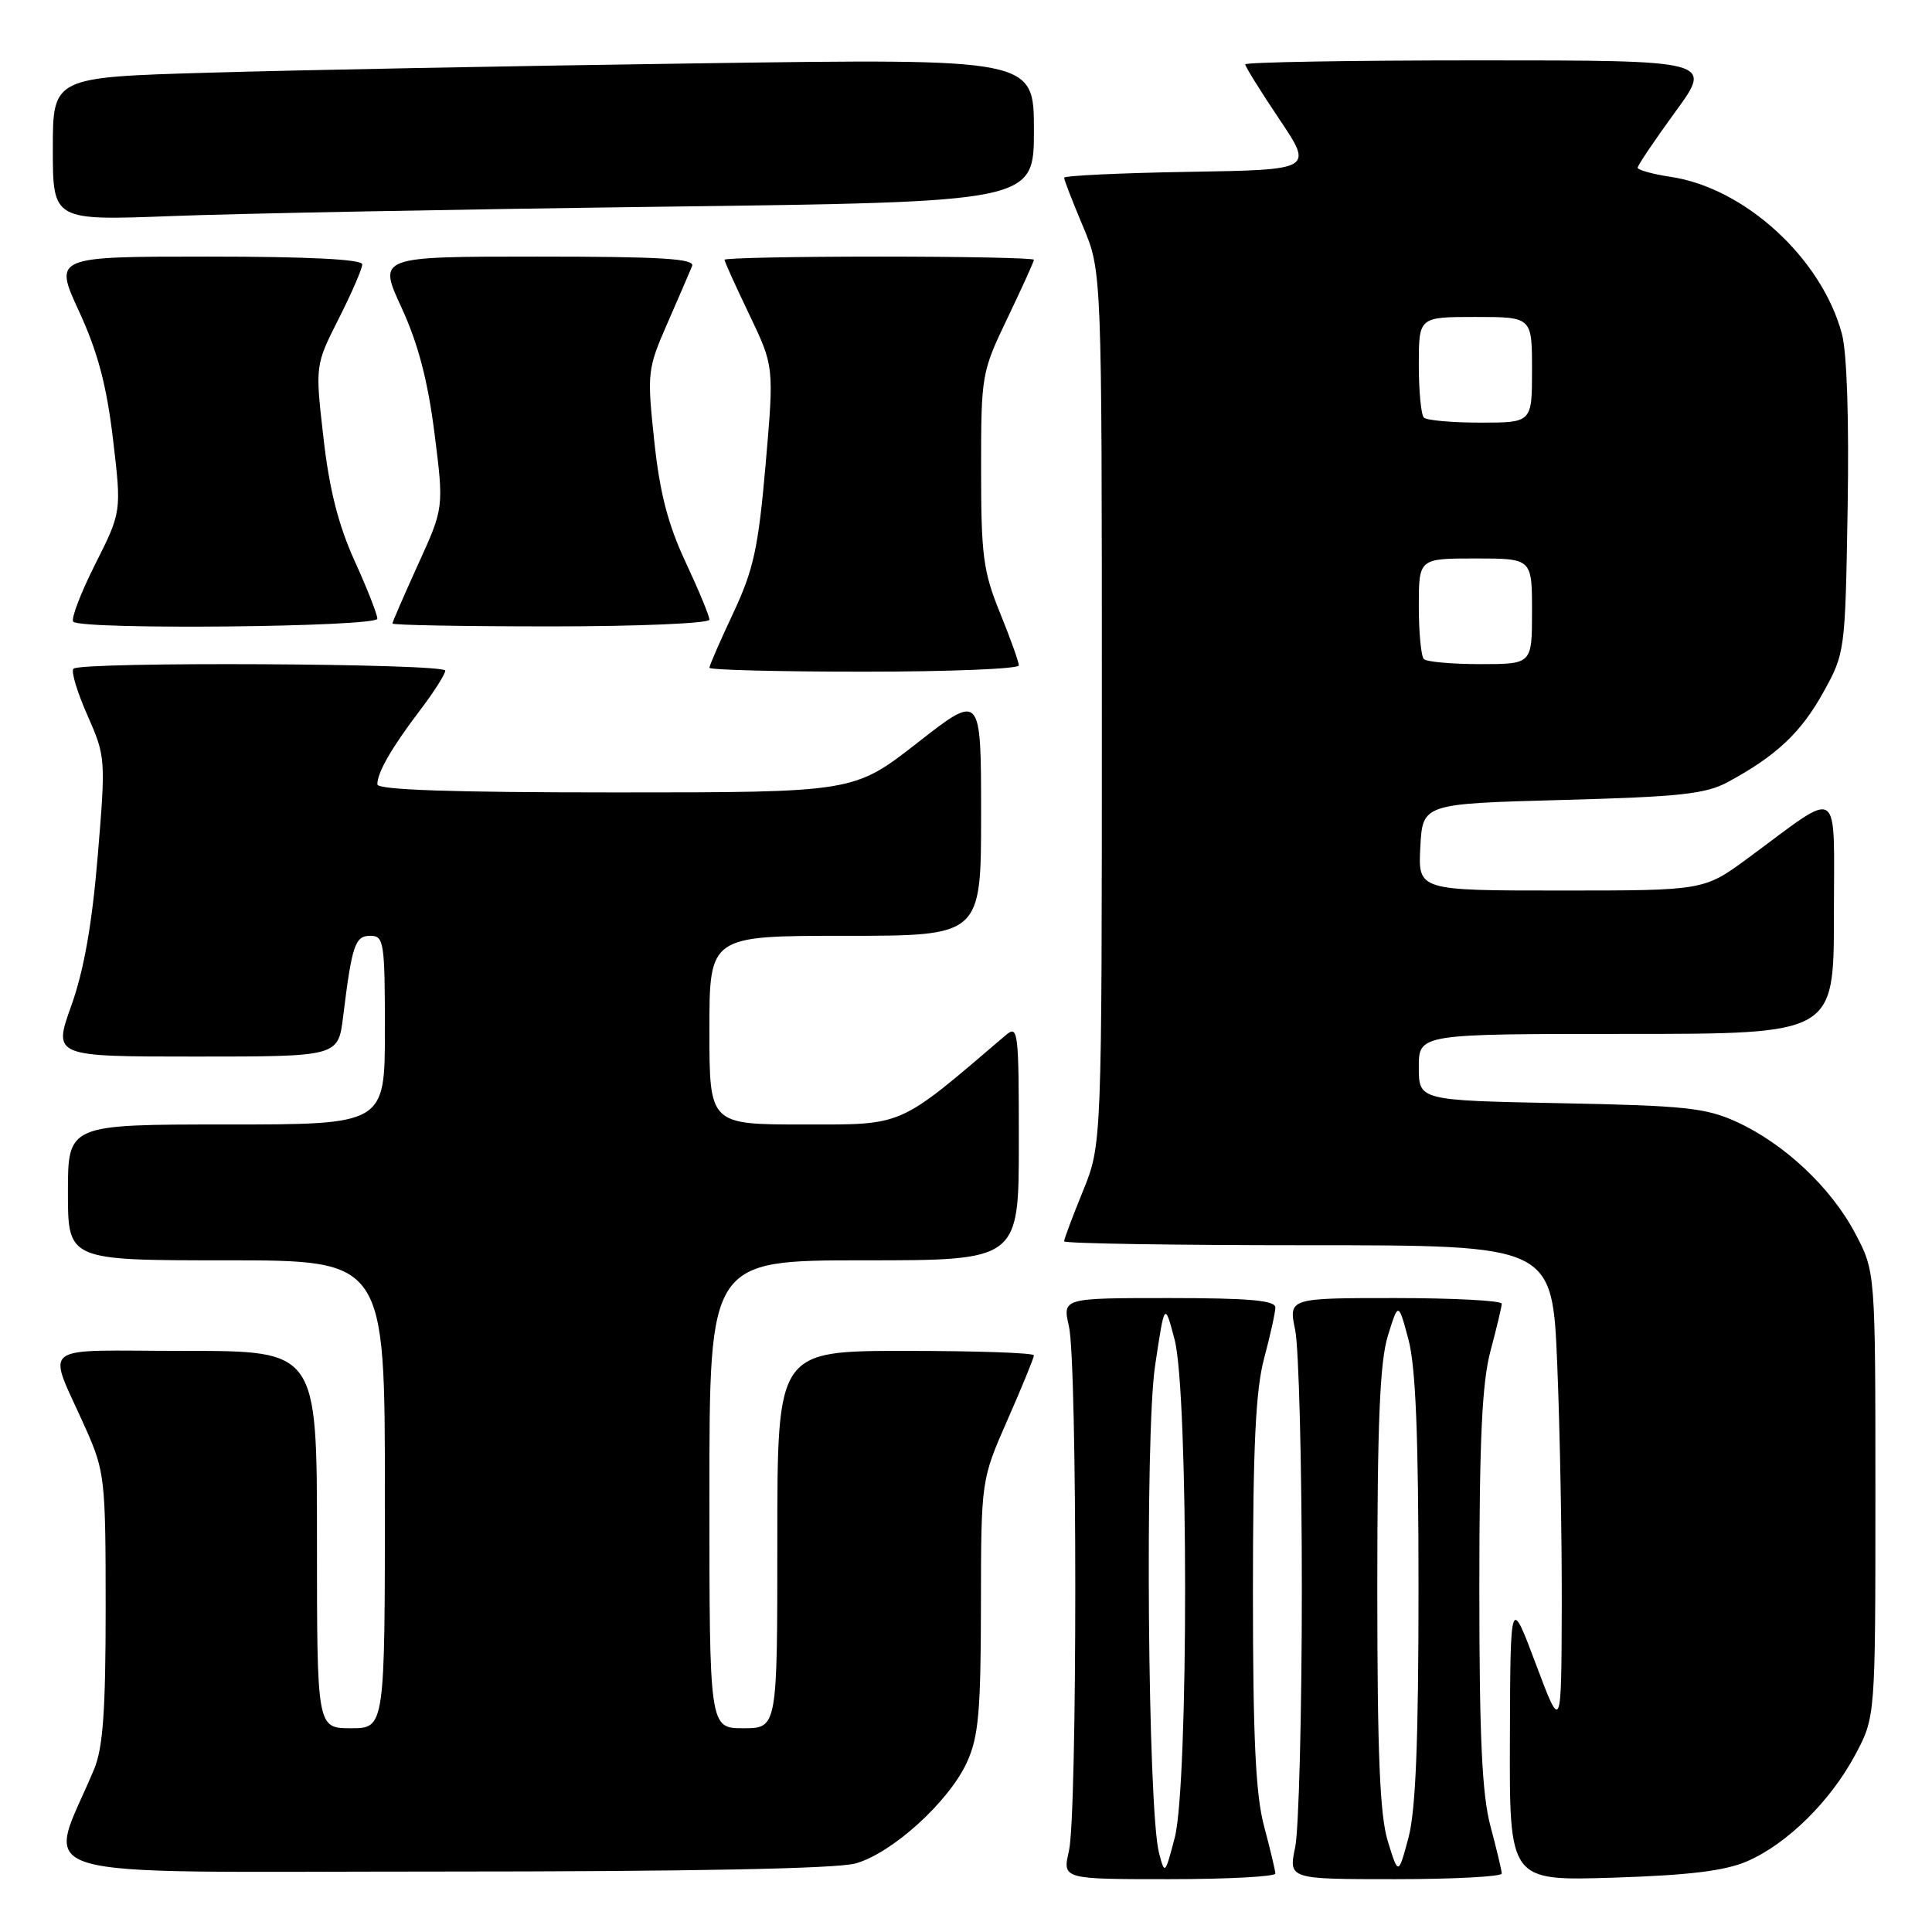 <?xml version="1.0" encoding="UTF-8" standalone="no"?>
<!DOCTYPE svg PUBLIC "-//W3C//DTD SVG 1.1//EN" "http://www.w3.org/Graphics/SVG/1.1/DTD/svg11.dtd" >
<svg xmlns="http://www.w3.org/2000/svg" xmlns:xlink="http://www.w3.org/1999/xlink" version="1.1" viewBox="0 0 256 256">
 <g >
 <path fill="currentColor"
d=" M 168.99 248.25 C 168.98 247.84 168.31 245.03 167.50 242.00 C 166.38 237.83 166.02 230.33 166.02 211.00 C 166.02 191.67 166.38 184.17 167.50 180.00 C 168.31 176.97 168.98 173.94 168.99 173.25 C 169.00 172.31 165.52 172.00 154.89 172.00 C 140.78 172.00 140.78 172.00 141.64 175.75 C 142.76 180.63 142.76 240.37 141.64 245.25 C 140.78 249.00 140.78 249.00 154.89 249.00 C 162.65 249.00 168.99 248.66 168.99 248.25 Z  M 198.99 248.25 C 198.98 247.84 198.31 245.03 197.50 242.00 C 196.38 237.82 196.02 230.27 196.02 210.50 C 196.02 190.73 196.38 183.18 197.50 179.00 C 198.31 175.97 198.98 173.16 198.99 172.75 C 198.99 172.34 192.64 172.00 184.87 172.00 C 170.74 172.00 170.74 172.00 171.62 176.25 C 172.10 178.59 172.50 194.00 172.50 210.50 C 172.50 227.00 172.10 242.41 171.62 244.75 C 170.74 249.00 170.74 249.00 184.87 249.00 C 192.64 249.00 198.99 248.66 198.99 248.25 Z  M 231.50 246.63 C 236.79 244.34 242.55 238.67 245.84 232.50 C 248.50 227.50 248.50 227.50 248.50 198.00 C 248.50 168.50 248.50 168.50 245.83 163.44 C 242.63 157.37 236.44 151.55 230.12 148.66 C 226.05 146.79 223.25 146.50 206.75 146.18 C 188.00 145.81 188.00 145.81 188.00 141.41 C 188.00 137.00 188.00 137.00 215.50 137.00 C 243.00 137.00 243.00 137.00 243.00 121.38 C 243.00 103.63 244.20 104.44 231.64 113.69 C 225.78 118.00 225.78 118.00 206.84 118.00 C 187.90 118.00 187.90 118.00 188.20 112.25 C 188.50 106.50 188.50 106.50 207.00 106.00 C 222.65 105.58 226.04 105.21 229.00 103.60 C 235.38 100.14 238.64 97.07 241.59 91.75 C 244.48 86.54 244.50 86.35 244.82 67.38 C 245.02 55.68 244.73 46.70 244.06 44.23 C 241.37 34.22 231.20 24.90 221.36 23.43 C 218.96 23.07 217.00 22.52 217.00 22.22 C 217.00 21.91 219.24 18.59 221.98 14.83 C 226.97 8.00 226.97 8.00 195.98 8.00 C 178.94 8.00 165.00 8.24 165.00 8.53 C 165.00 8.82 167.03 12.09 169.51 15.78 C 174.02 22.50 174.02 22.50 157.51 22.77 C 148.43 22.92 141.00 23.28 141.00 23.55 C 141.00 23.83 142.12 26.73 143.50 30.00 C 146.00 35.94 146.00 35.94 146.00 93.80 C 146.00 151.66 146.00 151.66 143.50 157.81 C 142.12 161.19 141.00 164.19 141.00 164.48 C 141.00 164.77 155.55 165.00 173.34 165.00 C 205.69 165.00 205.69 165.00 206.34 180.75 C 206.70 189.41 206.97 203.93 206.94 213.00 C 206.89 229.50 206.89 229.50 203.51 220.50 C 200.13 211.50 200.13 211.50 200.07 230.36 C 200.00 249.23 200.00 249.23 213.75 248.80 C 223.81 248.48 228.57 247.90 231.50 246.63 Z  M 113.35 246.92 C 118.21 245.57 125.74 238.73 128.13 233.50 C 129.66 230.14 129.96 226.82 129.98 212.80 C 130.00 196.10 130.00 196.10 133.50 188.14 C 135.43 183.76 137.00 179.91 137.00 179.59 C 137.00 179.26 129.35 179.00 120.00 179.00 C 103.00 179.00 103.00 179.00 103.00 204.00 C 103.00 229.00 103.00 229.00 98.50 229.00 C 94.00 229.00 94.00 229.00 94.00 198.00 C 94.00 167.00 94.00 167.00 114.50 167.00 C 135.00 167.00 135.00 167.00 135.00 151.35 C 135.00 136.53 134.91 135.77 133.25 137.18 C 118.88 149.45 119.90 149.00 106.45 149.00 C 94.00 149.00 94.00 149.00 94.00 136.50 C 94.00 124.00 94.00 124.00 112.00 124.00 C 130.00 124.00 130.00 124.00 130.00 107.92 C 130.00 91.83 130.00 91.83 121.57 98.42 C 113.14 105.00 113.14 105.00 81.57 105.00 C 59.89 105.00 50.00 104.67 50.00 103.93 C 50.00 102.35 51.91 99.04 55.66 94.11 C 57.50 91.69 59.00 89.33 59.00 88.86 C 59.00 87.90 10.68 87.65 9.73 88.61 C 9.39 88.94 10.23 91.72 11.58 94.77 C 14.00 100.25 14.02 100.54 12.95 113.42 C 12.20 122.45 11.12 128.59 9.45 133.25 C 7.04 140.00 7.04 140.00 25.93 140.00 C 44.81 140.00 44.81 140.00 45.46 134.75 C 46.64 125.19 47.04 124.00 49.08 124.00 C 50.87 124.00 51.00 124.84 51.00 136.50 C 51.00 149.00 51.00 149.00 30.00 149.00 C 9.00 149.00 9.00 149.00 9.00 158.00 C 9.00 167.00 9.00 167.00 30.00 167.00 C 51.00 167.00 51.00 167.00 51.00 198.00 C 51.00 229.00 51.00 229.00 46.50 229.00 C 42.00 229.00 42.00 229.00 42.00 204.00 C 42.00 179.00 42.00 179.00 24.52 179.00 C 4.57 179.00 6.21 177.70 11.39 189.37 C 13.88 194.99 14.00 196.03 14.00 213.00 C 14.00 226.70 13.65 231.60 12.47 234.43 C 6.20 249.44 1.35 248.00 58.26 247.99 C 91.58 247.99 110.85 247.61 113.35 246.92 Z  M 135.00 88.17 C 135.00 87.72 133.88 84.58 132.50 81.19 C 130.28 75.74 130.00 73.59 130.00 62.24 C 130.00 49.67 130.06 49.31 133.50 42.14 C 135.43 38.12 137.00 34.65 137.00 34.42 C 137.00 34.19 127.78 34.00 116.50 34.00 C 105.22 34.00 96.00 34.19 96.00 34.42 C 96.00 34.65 97.48 37.92 99.29 41.69 C 102.57 48.55 102.57 48.55 101.45 61.52 C 100.48 72.62 99.86 75.47 97.16 81.23 C 95.42 84.93 94.00 88.19 94.00 88.48 C 94.00 88.77 103.22 89.00 114.50 89.00 C 125.78 89.00 135.00 88.63 135.00 88.17 Z  M 50.00 81.98 C 50.00 81.42 48.64 77.95 46.97 74.28 C 44.83 69.55 43.63 64.81 42.86 58.01 C 41.76 48.41 41.76 48.41 44.88 42.23 C 46.60 38.84 48.00 35.59 48.00 35.03 C 48.00 34.36 40.90 34.00 27.57 34.00 C 7.13 34.00 7.13 34.00 10.47 41.25 C 12.94 46.60 14.12 51.03 14.97 58.16 C 16.11 67.82 16.11 67.82 12.60 74.79 C 10.67 78.63 9.37 82.04 9.71 82.38 C 10.81 83.48 50.00 83.09 50.00 81.98 Z  M 94.00 82.11 C 94.00 81.62 92.58 78.19 90.84 74.47 C 88.50 69.47 87.42 65.30 86.69 58.41 C 85.73 49.37 85.78 48.91 88.45 42.80 C 89.97 39.33 91.43 35.94 91.71 35.25 C 92.10 34.27 87.60 34.00 71.15 34.00 C 50.08 34.00 50.08 34.00 53.20 40.75 C 55.40 45.52 56.68 50.41 57.57 57.39 C 58.82 67.28 58.82 67.28 55.41 74.76 C 53.54 78.88 52.00 82.42 52.00 82.62 C 52.00 82.83 61.45 83.00 73.00 83.00 C 84.56 83.00 94.00 82.60 94.00 82.11 Z  M 87.75 27.39 C 137.00 26.76 137.00 26.76 137.00 17.26 C 137.00 7.76 137.00 7.76 92.75 8.39 C 68.41 8.73 39.16 9.29 27.75 9.63 C 7.00 10.23 7.00 10.23 7.00 19.73 C 7.00 29.23 7.00 29.23 22.75 28.63 C 31.41 28.29 60.66 27.74 87.75 27.39 Z  M 153.57 245.50 C 152.09 239.74 151.69 190.10 153.05 181.00 C 154.32 172.50 154.32 172.50 155.64 177.50 C 157.49 184.49 157.50 236.45 155.66 243.50 C 154.37 248.42 154.34 248.45 153.57 245.50 Z  M 183.90 244.00 C 182.84 240.59 182.50 232.49 182.50 210.50 C 182.50 188.51 182.84 180.41 183.90 177.00 C 185.29 172.50 185.29 172.50 186.63 177.50 C 187.59 181.11 187.96 190.31 187.96 210.50 C 187.96 230.69 187.59 239.89 186.63 243.50 C 185.29 248.50 185.29 248.50 183.90 244.00 Z  M 188.67 87.33 C 188.30 86.97 188.00 83.82 188.00 80.33 C 188.00 74.00 188.00 74.00 195.50 74.00 C 203.00 74.00 203.00 74.00 203.00 81.00 C 203.00 88.00 203.00 88.00 196.17 88.00 C 192.41 88.00 189.03 87.70 188.67 87.33 Z  M 188.67 55.33 C 188.30 54.97 188.00 51.82 188.00 48.33 C 188.00 42.00 188.00 42.00 195.50 42.00 C 203.00 42.00 203.00 42.00 203.00 49.00 C 203.00 56.00 203.00 56.00 196.17 56.00 C 192.41 56.00 189.03 55.70 188.67 55.33 Z "/>
</g>
</svg>